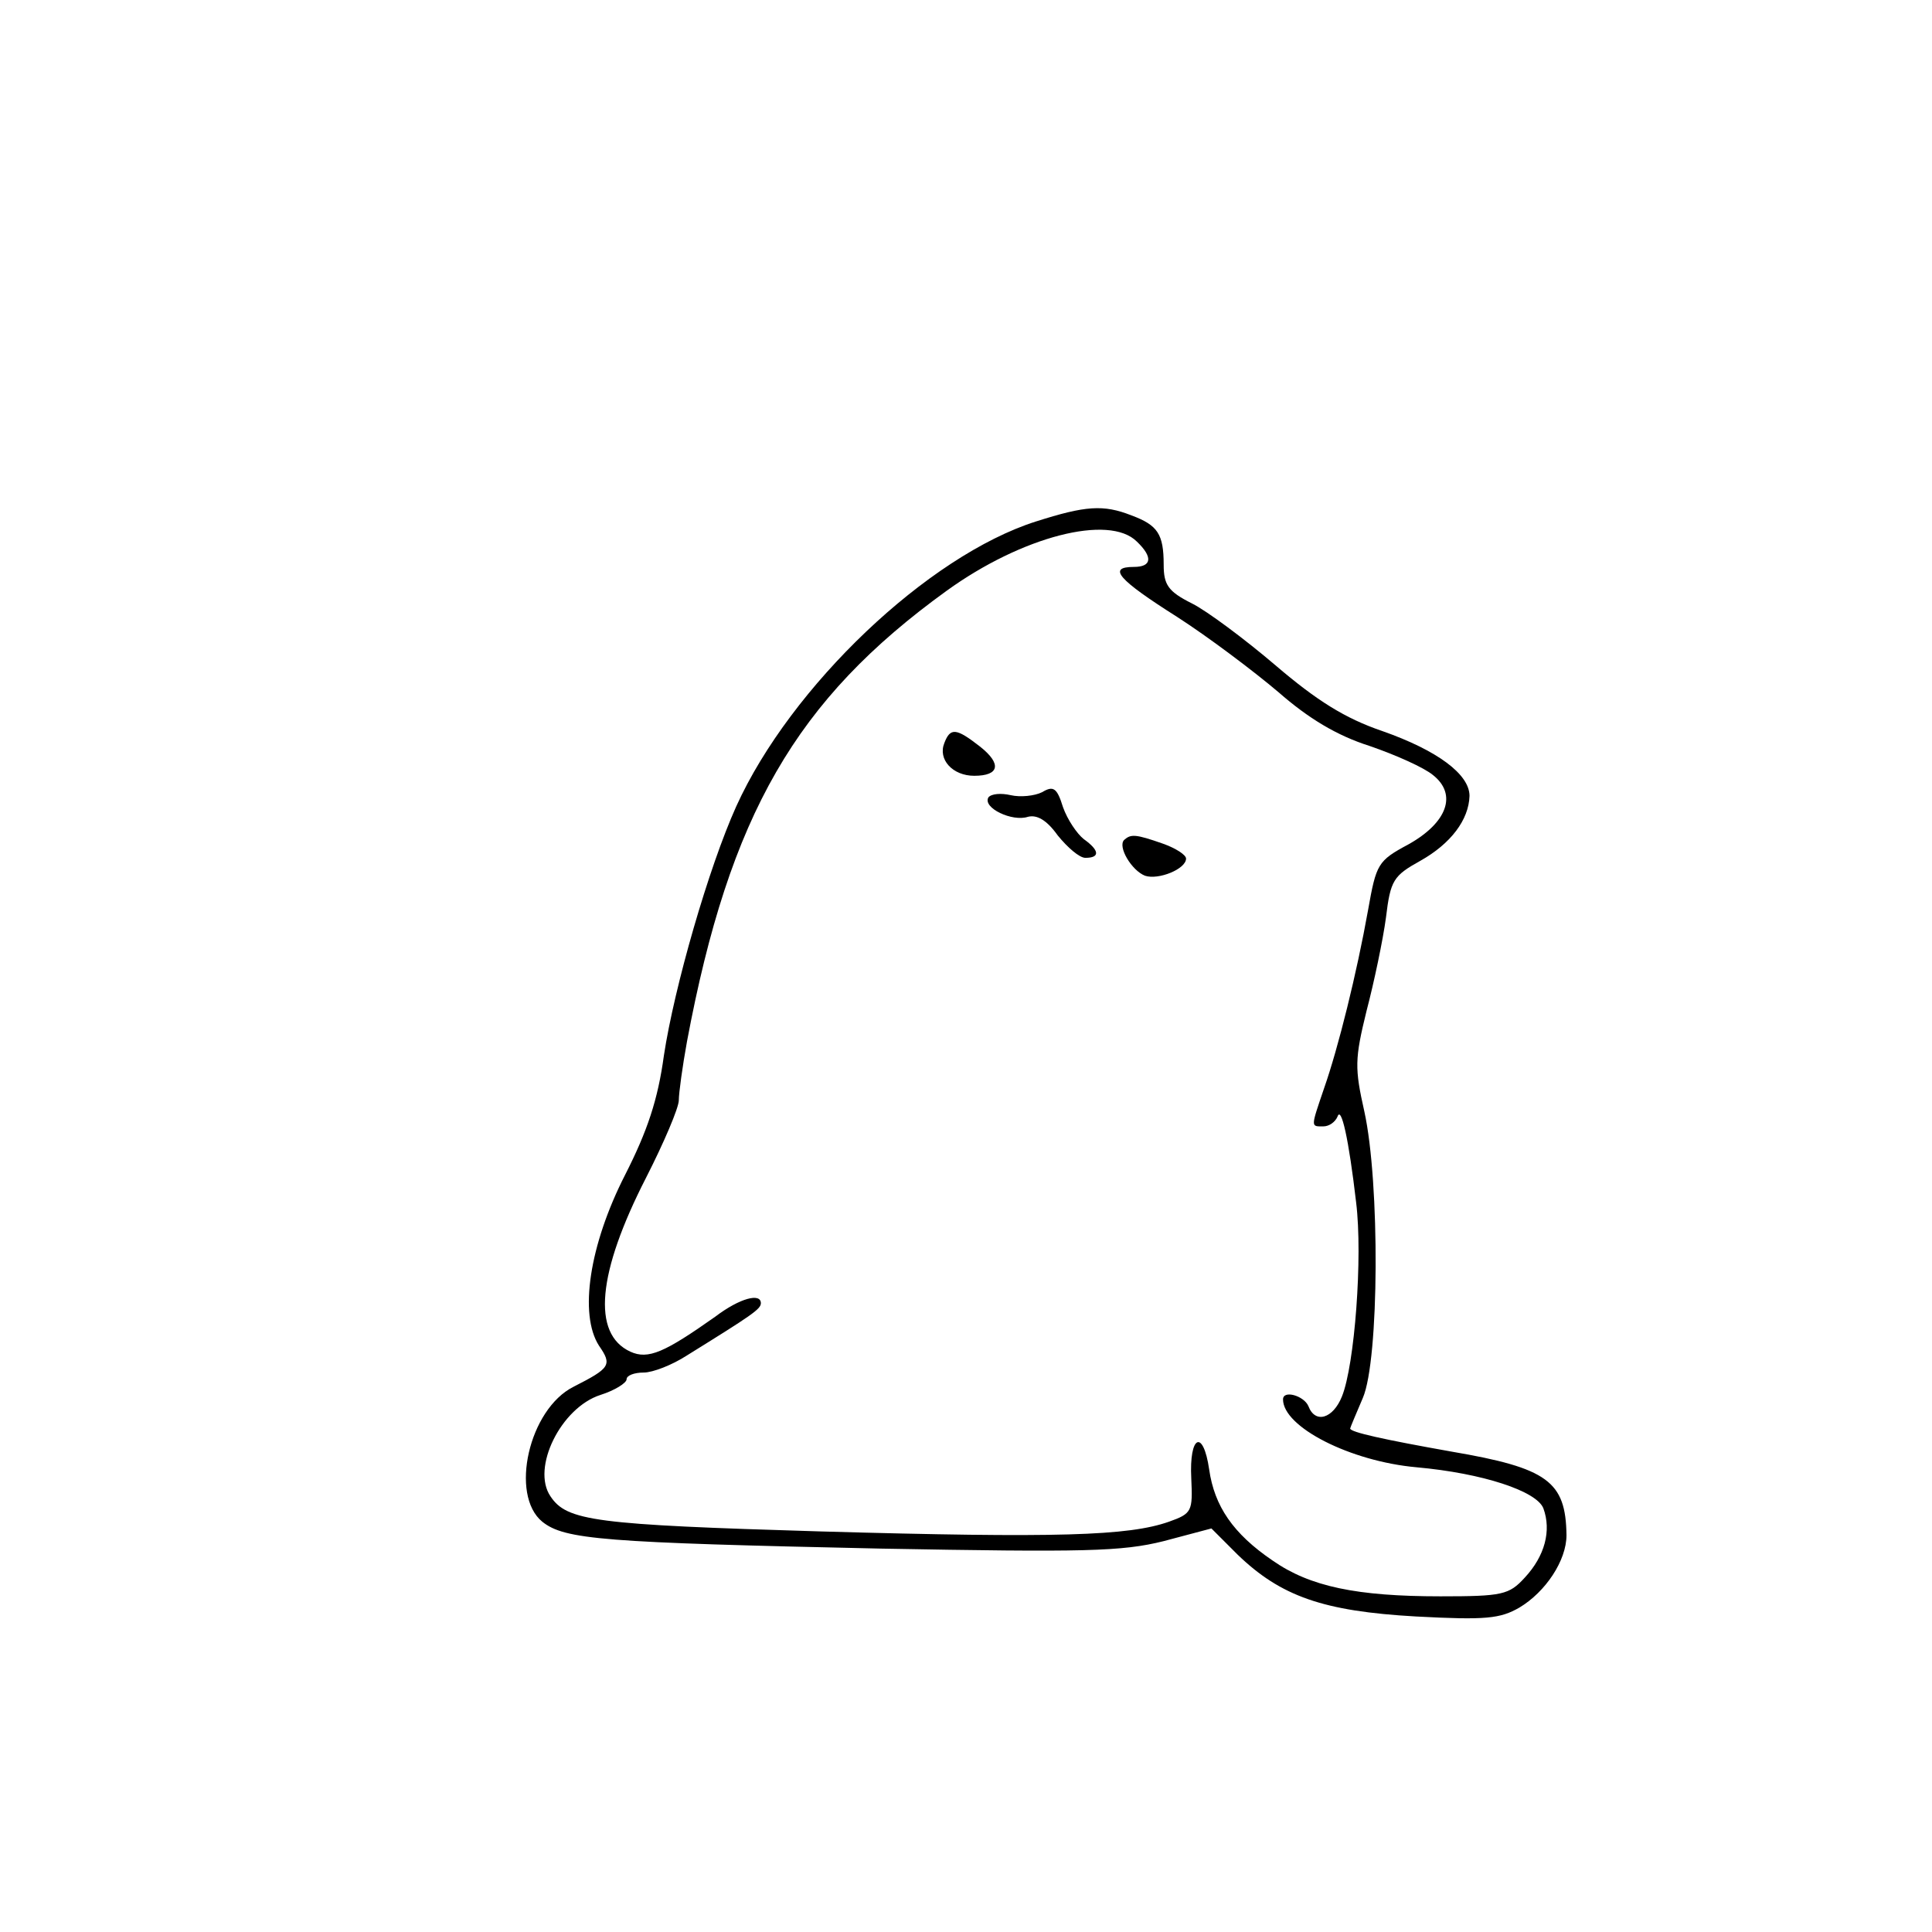 <?xml version="1.0" standalone="no"?>
<!DOCTYPE svg PUBLIC "-//W3C//DTD SVG 20010904//EN"
 "http://www.w3.org/TR/2001/REC-SVG-20010904/DTD/svg10.dtd">
<svg version="1.0" xmlns="http://www.w3.org/2000/svg"
 width="259pt" height="259pt" viewBox="0 0 259 259"
 preserveAspectRatio="xMidYMid meet">

<g transform="translate(0,259) scale(0.1,-0.1)"
fill="#000000" stroke="none">
<path d="M1389 1891 c-145 -46 -329 -221 -402 -382 -37 -82 -83 -242 -97 -334
-8 -59 -22 -101 -52 -160 -48 -94 -62 -187 -35 -229 18 -26 15 -30 -34 -55
-60 -30 -86 -145 -42 -181 30 -24 82 -28 453 -36 274 -5 324 -4 380 10 l64 17
35 -35 c58 -56 115 -76 239 -83 94 -5 113 -3 139 12 35 21 63 63 63 97 -1 72
-25 90 -154 112 -90 16 -136 26 -136 31 0 1 8 20 17 41 22 51 23 289 2 384
-13 58 -13 70 3 135 10 38 22 95 26 125 6 50 10 56 46 76 41 23 65 55 66 87 0
29 -43 61 -117 87 -50 17 -88 41 -143 88 -41 35 -92 73 -112 83 -32 16 -38 25
-38 52 0 41 -8 53 -43 66 -38 15 -62 13 -128 -8z m135 -27 c22 -21 20 -34 -4
-34 -36 0 -21 -17 58 -67 42 -27 103 -73 136 -101 40 -35 78 -58 122 -72 35
-12 73 -29 85 -39 33 -26 19 -64 -33 -93 -41 -22 -43 -26 -54 -88 -15 -84 -40
-185 -59 -239 -18 -53 -18 -51 -1 -51 8 0 16 6 19 13 5 15 15 -29 25 -115 9
-73 -2 -218 -19 -260 -12 -30 -36 -37 -45 -13 -6 14 -34 22 -34 9 0 -37 90
-83 179 -91 89 -8 161 -32 170 -55 11 -30 2 -64 -25 -93 -21 -23 -30 -25 -113
-25 -112 0 -175 13 -225 48 -53 36 -78 73 -85 122 -8 55 -27 46 -24 -12 2 -44
1 -47 -30 -58 -54 -19 -149 -22 -467 -13 -303 9 -340 14 -362 47 -26 38 14
119 67 136 19 6 35 16 35 21 0 5 10 9 23 9 12 0 38 10 58 23 87 54 99 62 99
70 0 14 -28 7 -61 -18 -68 -48 -90 -58 -114 -47 -52 24 -44 106 21 233 24 47
44 94 44 104 0 10 5 46 11 79 57 304 146 458 348 604 101 73 218 103 255 66z"/>
<path d="M1266 1594 c-9 -22 11 -44 40 -44 34 0 37 16 8 39 -32 25 -40 26 -48
5z"/>
<path d="M1397 1528 c-10 -5 -29 -7 -42 -4 -13 3 -26 2 -30 -3 -8 -14 32 -33
53 -26 12 3 25 -4 40 -25 13 -16 29 -30 37 -30 20 0 19 10 -2 25 -9 7 -22 26
-28 43 -8 26 -13 29 -28 20z"/>
<path d="M1507 1464 c-9 -9 10 -41 28 -48 18 -6 55 9 55 23 0 5 -14 14 -31 20
-37 13 -43 13 -52 5z"/>
</g>
</svg>
